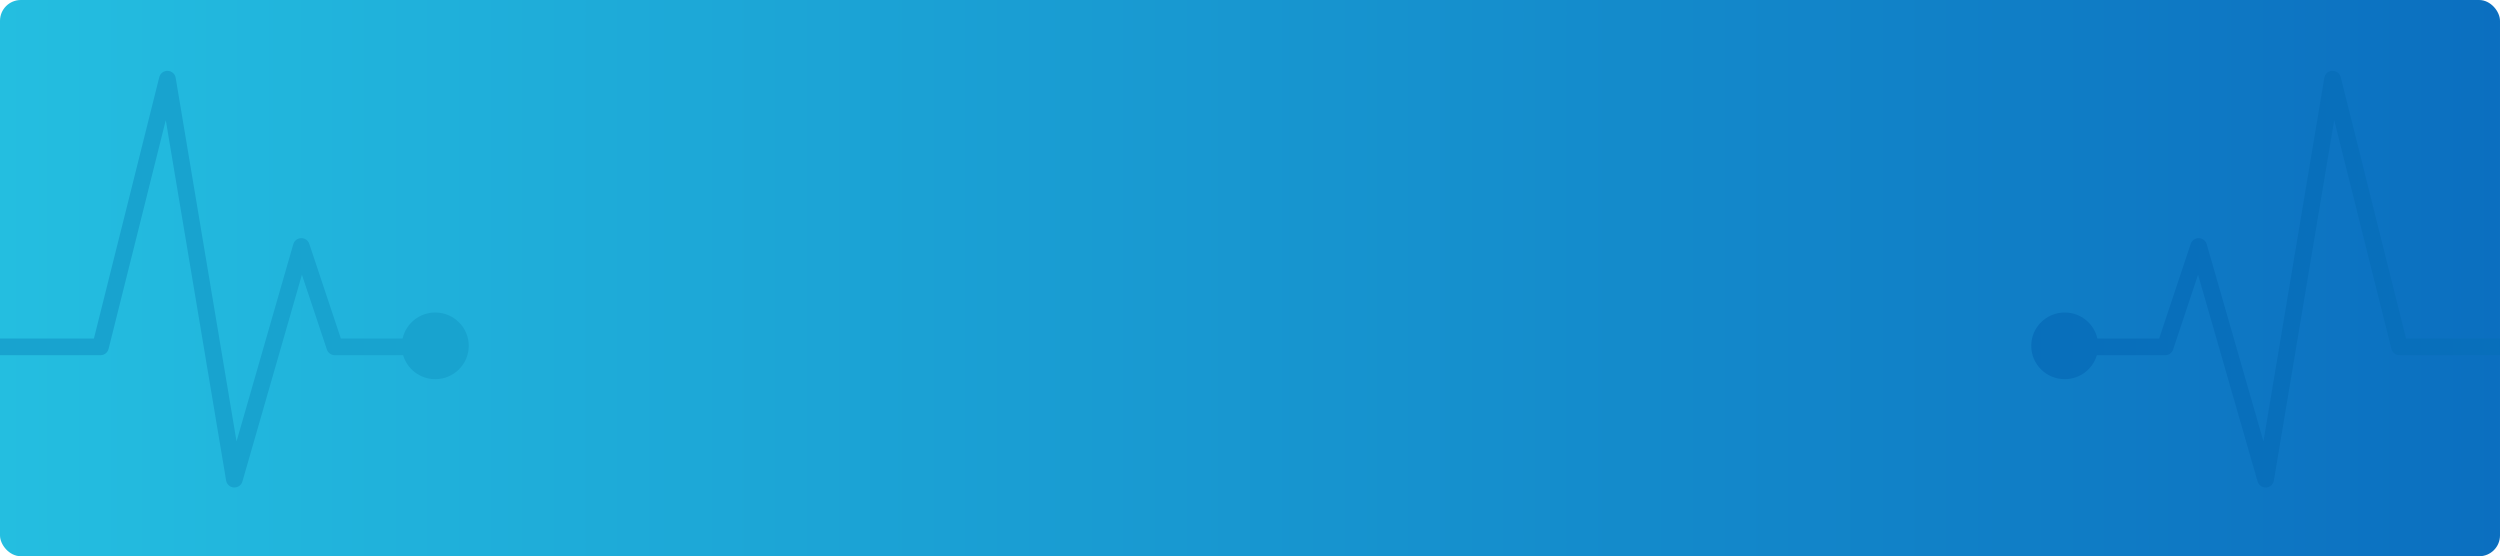 <svg width="1200" height="267" viewBox="0 0 1200 267" fill="none" xmlns="http://www.w3.org/2000/svg">
<rect width="1200" height="267" rx="10" fill="url(#paint0_linear_62_919)"/>
<path d="M208.928 150C201.26 150 194.851 155.347 193.247 162.5H163.613L148.455 117.052C147.9 115.387 146.323 114.28 144.558 114.313C142.797 114.349 141.264 115.524 140.78 117.21L113.538 211.87L84.32 37.342C84.007 35.472 82.418 34.078 80.516 34.003C78.603 33.933 76.919 35.194 76.459 37.033L45.074 162.5H0V170.5H48.214C50.059 170.5 51.667 169.249 52.113 167.467L79.577 57.671L108.536 230.658C108.845 232.502 110.396 233.887 112.271 233.993C112.348 233.998 112.426 234 112.502 234C114.284 234 115.866 232.825 116.363 231.102L144.925 131.854L156.901 167.76C157.447 169.396 158.983 170.5 160.715 170.5H193.506C195.46 177.144 201.623 182 208.929 182C217.805 182 225 174.836 225 166C225 157.163 217.804 150 208.928 150Z" fill="#18A3CF"/>
<path d="M991.072 150C998.74 150 1005.15 155.347 1006.75 162.5H1036.39L1051.54 117.052C1052.1 115.387 1053.68 114.28 1055.44 114.313C1057.2 114.349 1058.74 115.524 1059.22 117.21L1086.46 211.87L1115.68 37.342C1115.99 35.472 1117.58 34.078 1119.48 34.003C1121.4 33.933 1123.08 35.194 1123.54 37.033L1154.93 162.5H1200V170.5H1151.79C1149.94 170.5 1148.33 169.249 1147.89 167.467L1120.42 57.671L1091.46 230.658C1091.15 232.502 1089.6 233.887 1087.73 233.993C1087.65 233.998 1087.57 234 1087.5 234C1085.72 234 1084.13 232.825 1083.64 231.102L1055.07 131.854L1043.1 167.76C1042.55 169.396 1041.02 170.5 1039.29 170.5H1006.49C1004.54 177.144 998.377 182 991.071 182C982.195 182 975 174.836 975 166C975 157.163 982.196 150 991.072 150Z" fill="#086FBB"/>
<defs>
<linearGradient id="paint0_linear_62_919" x1="0" y1="133.5" x2="1200" y2="133.5" gradientUnits="userSpaceOnUse">
<stop stop-color="#24BEE0"/>
<stop offset="1" stop-color="#0B6FC0"/>
</linearGradient>
</defs>
</svg>

